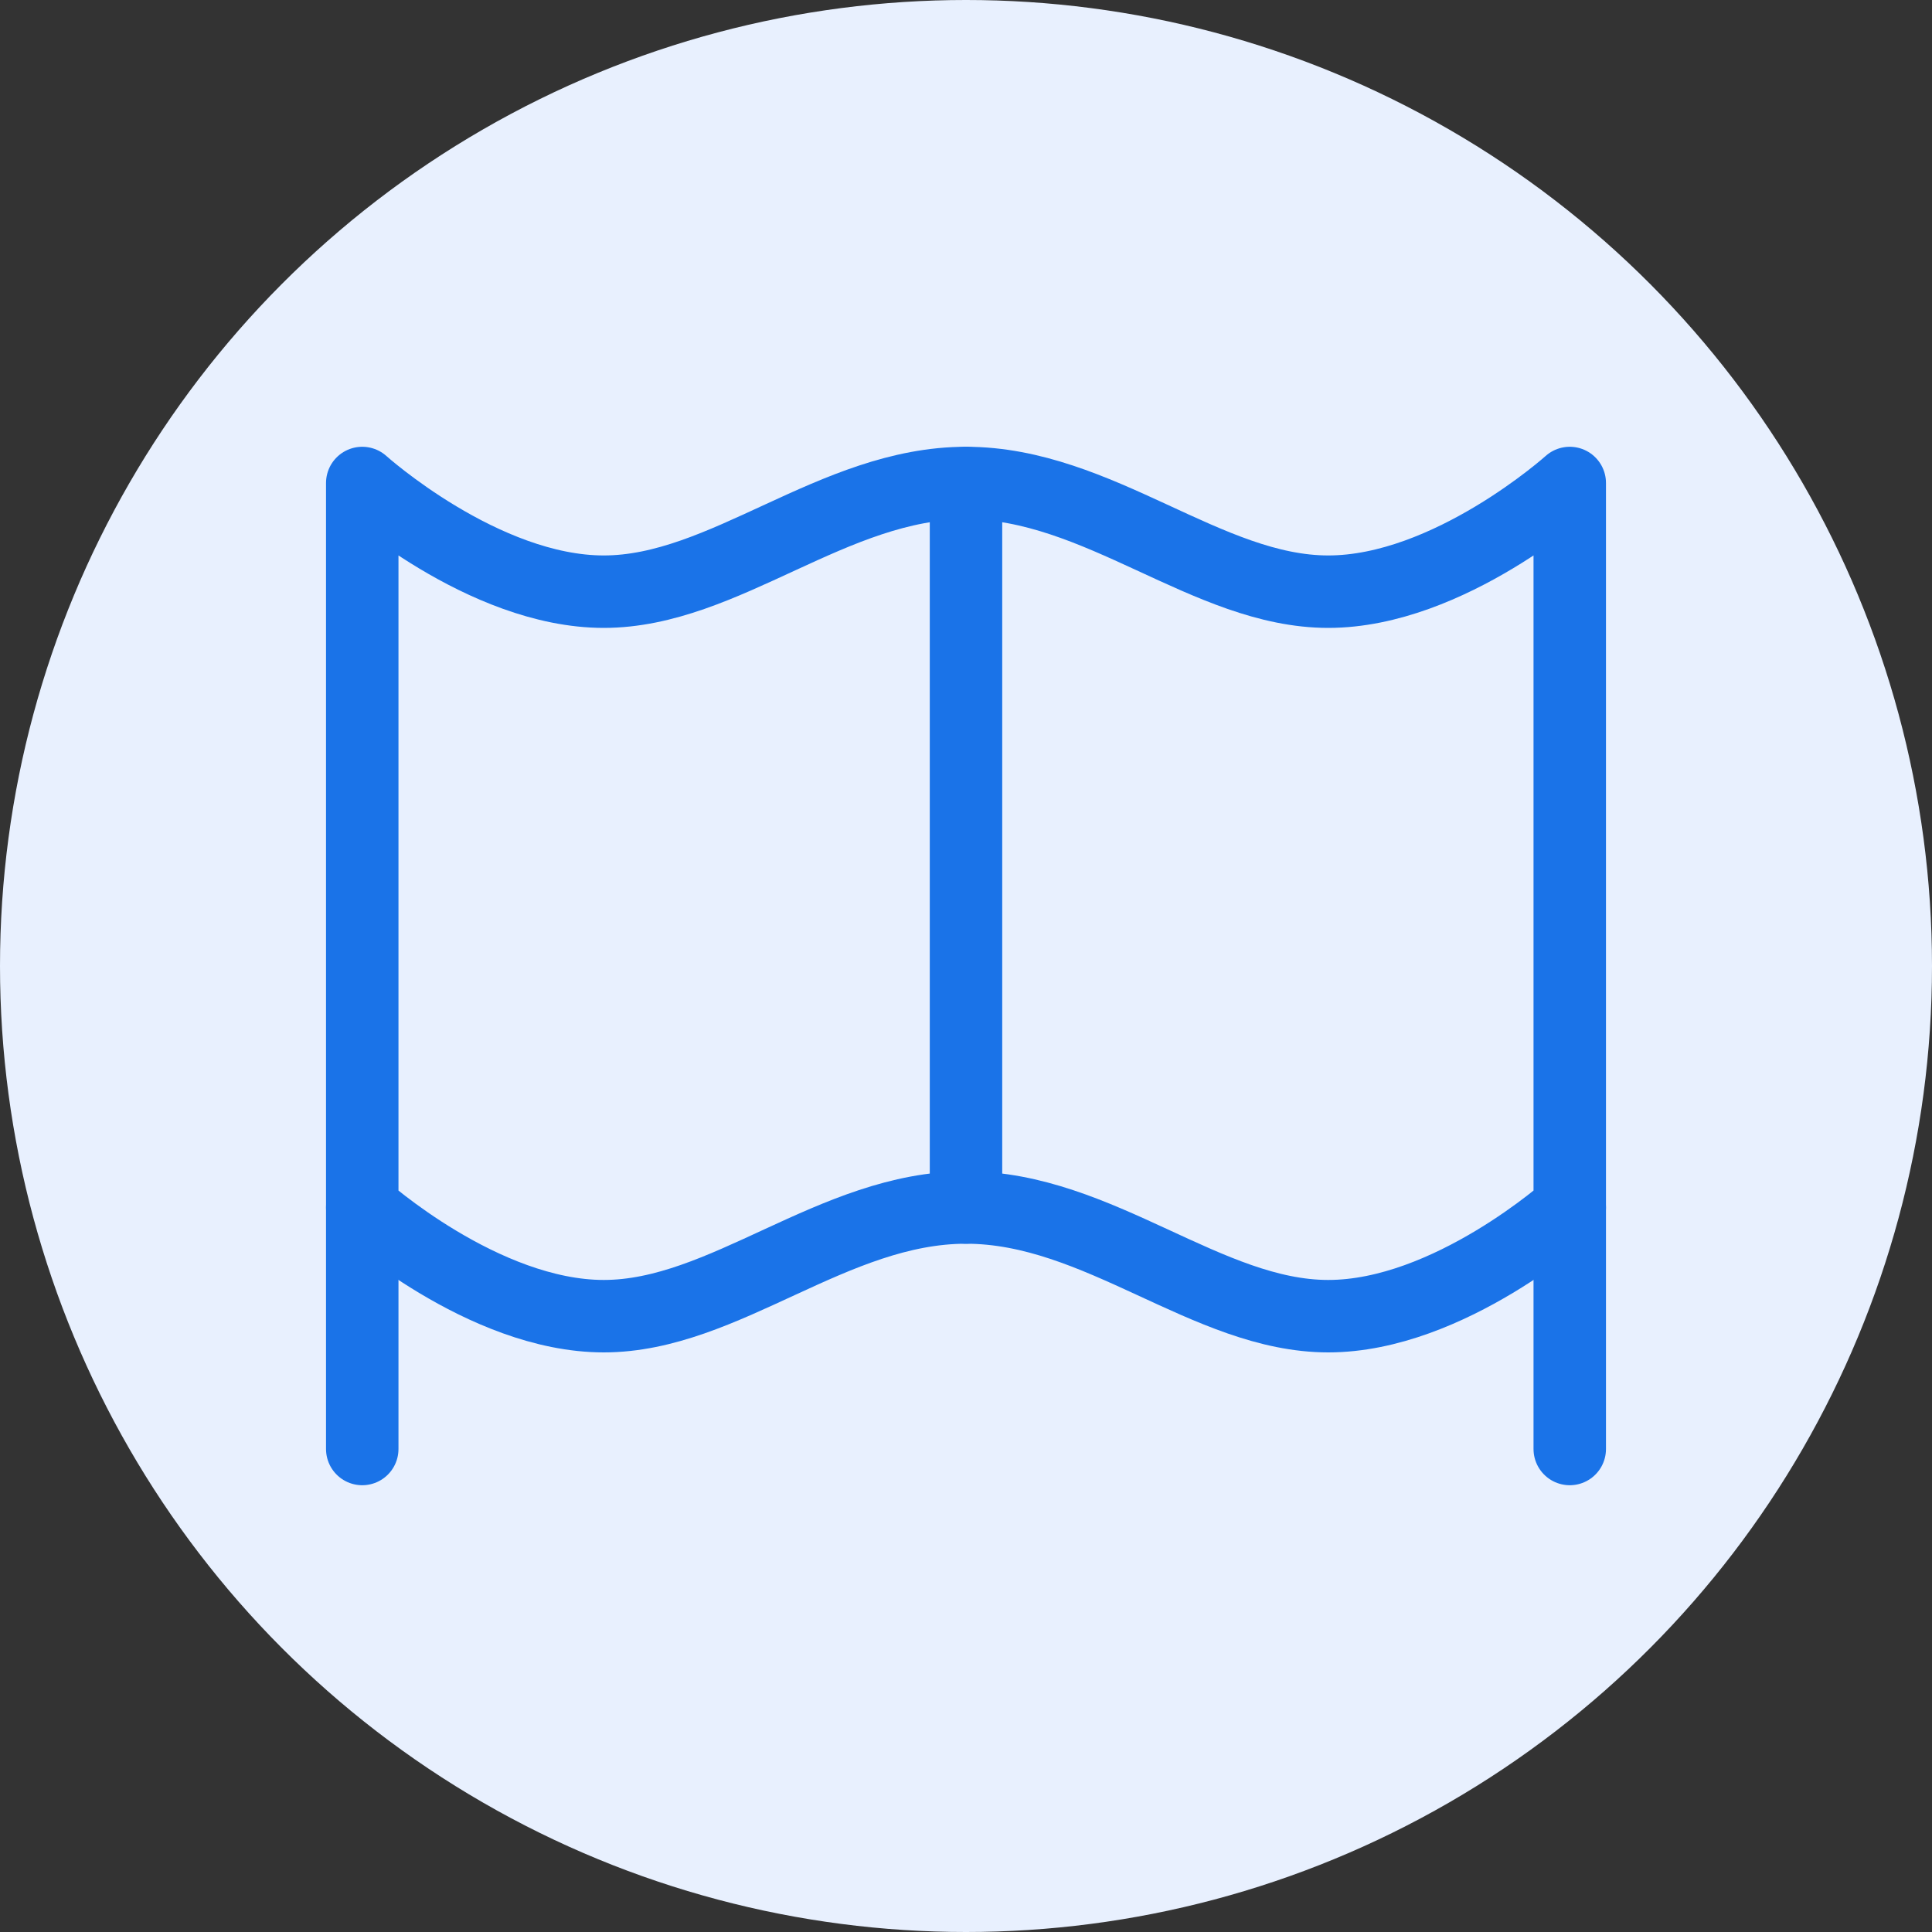 <?xml version="1.0" encoding="UTF-8"?>
<svg width="80" height="80" viewBox="0 0 80 80" fill="none" xmlns="http://www.w3.org/2000/svg">
  <rect x="0" y="0" width="80" height="80" fill="#333333" stroke="none"/>
  <circle cx="40" cy="40" r="40" fill="#E8F0FE"/>
  <path d="M40 20C34.5 20 30 24.5 25 24.5C20 24.5 15 20 15 20V50C15 50 20 54.5 25 54.5C30 54.5 34.5 50 40 50C45.5 50 50 54.5 55 54.5C60 54.5 65 50 65 50V20C65 20 60 24.5 55 24.5C50 24.5 45.5 20 40 20Z" stroke="#1a73e8" stroke-width="3" stroke-linecap="round" stroke-linejoin="round"/>
  <path d="M15 50V60" stroke="#1a73e8" stroke-width="3" stroke-linecap="round" stroke-linejoin="round"/>
  <path d="M65 50V60" stroke="#1a73e8" stroke-width="3" stroke-linecap="round" stroke-linejoin="round"/>
  <path d="M40 20V50" stroke="#1a73e8" stroke-width="3" stroke-linecap="round" stroke-linejoin="round"/>
</svg>
